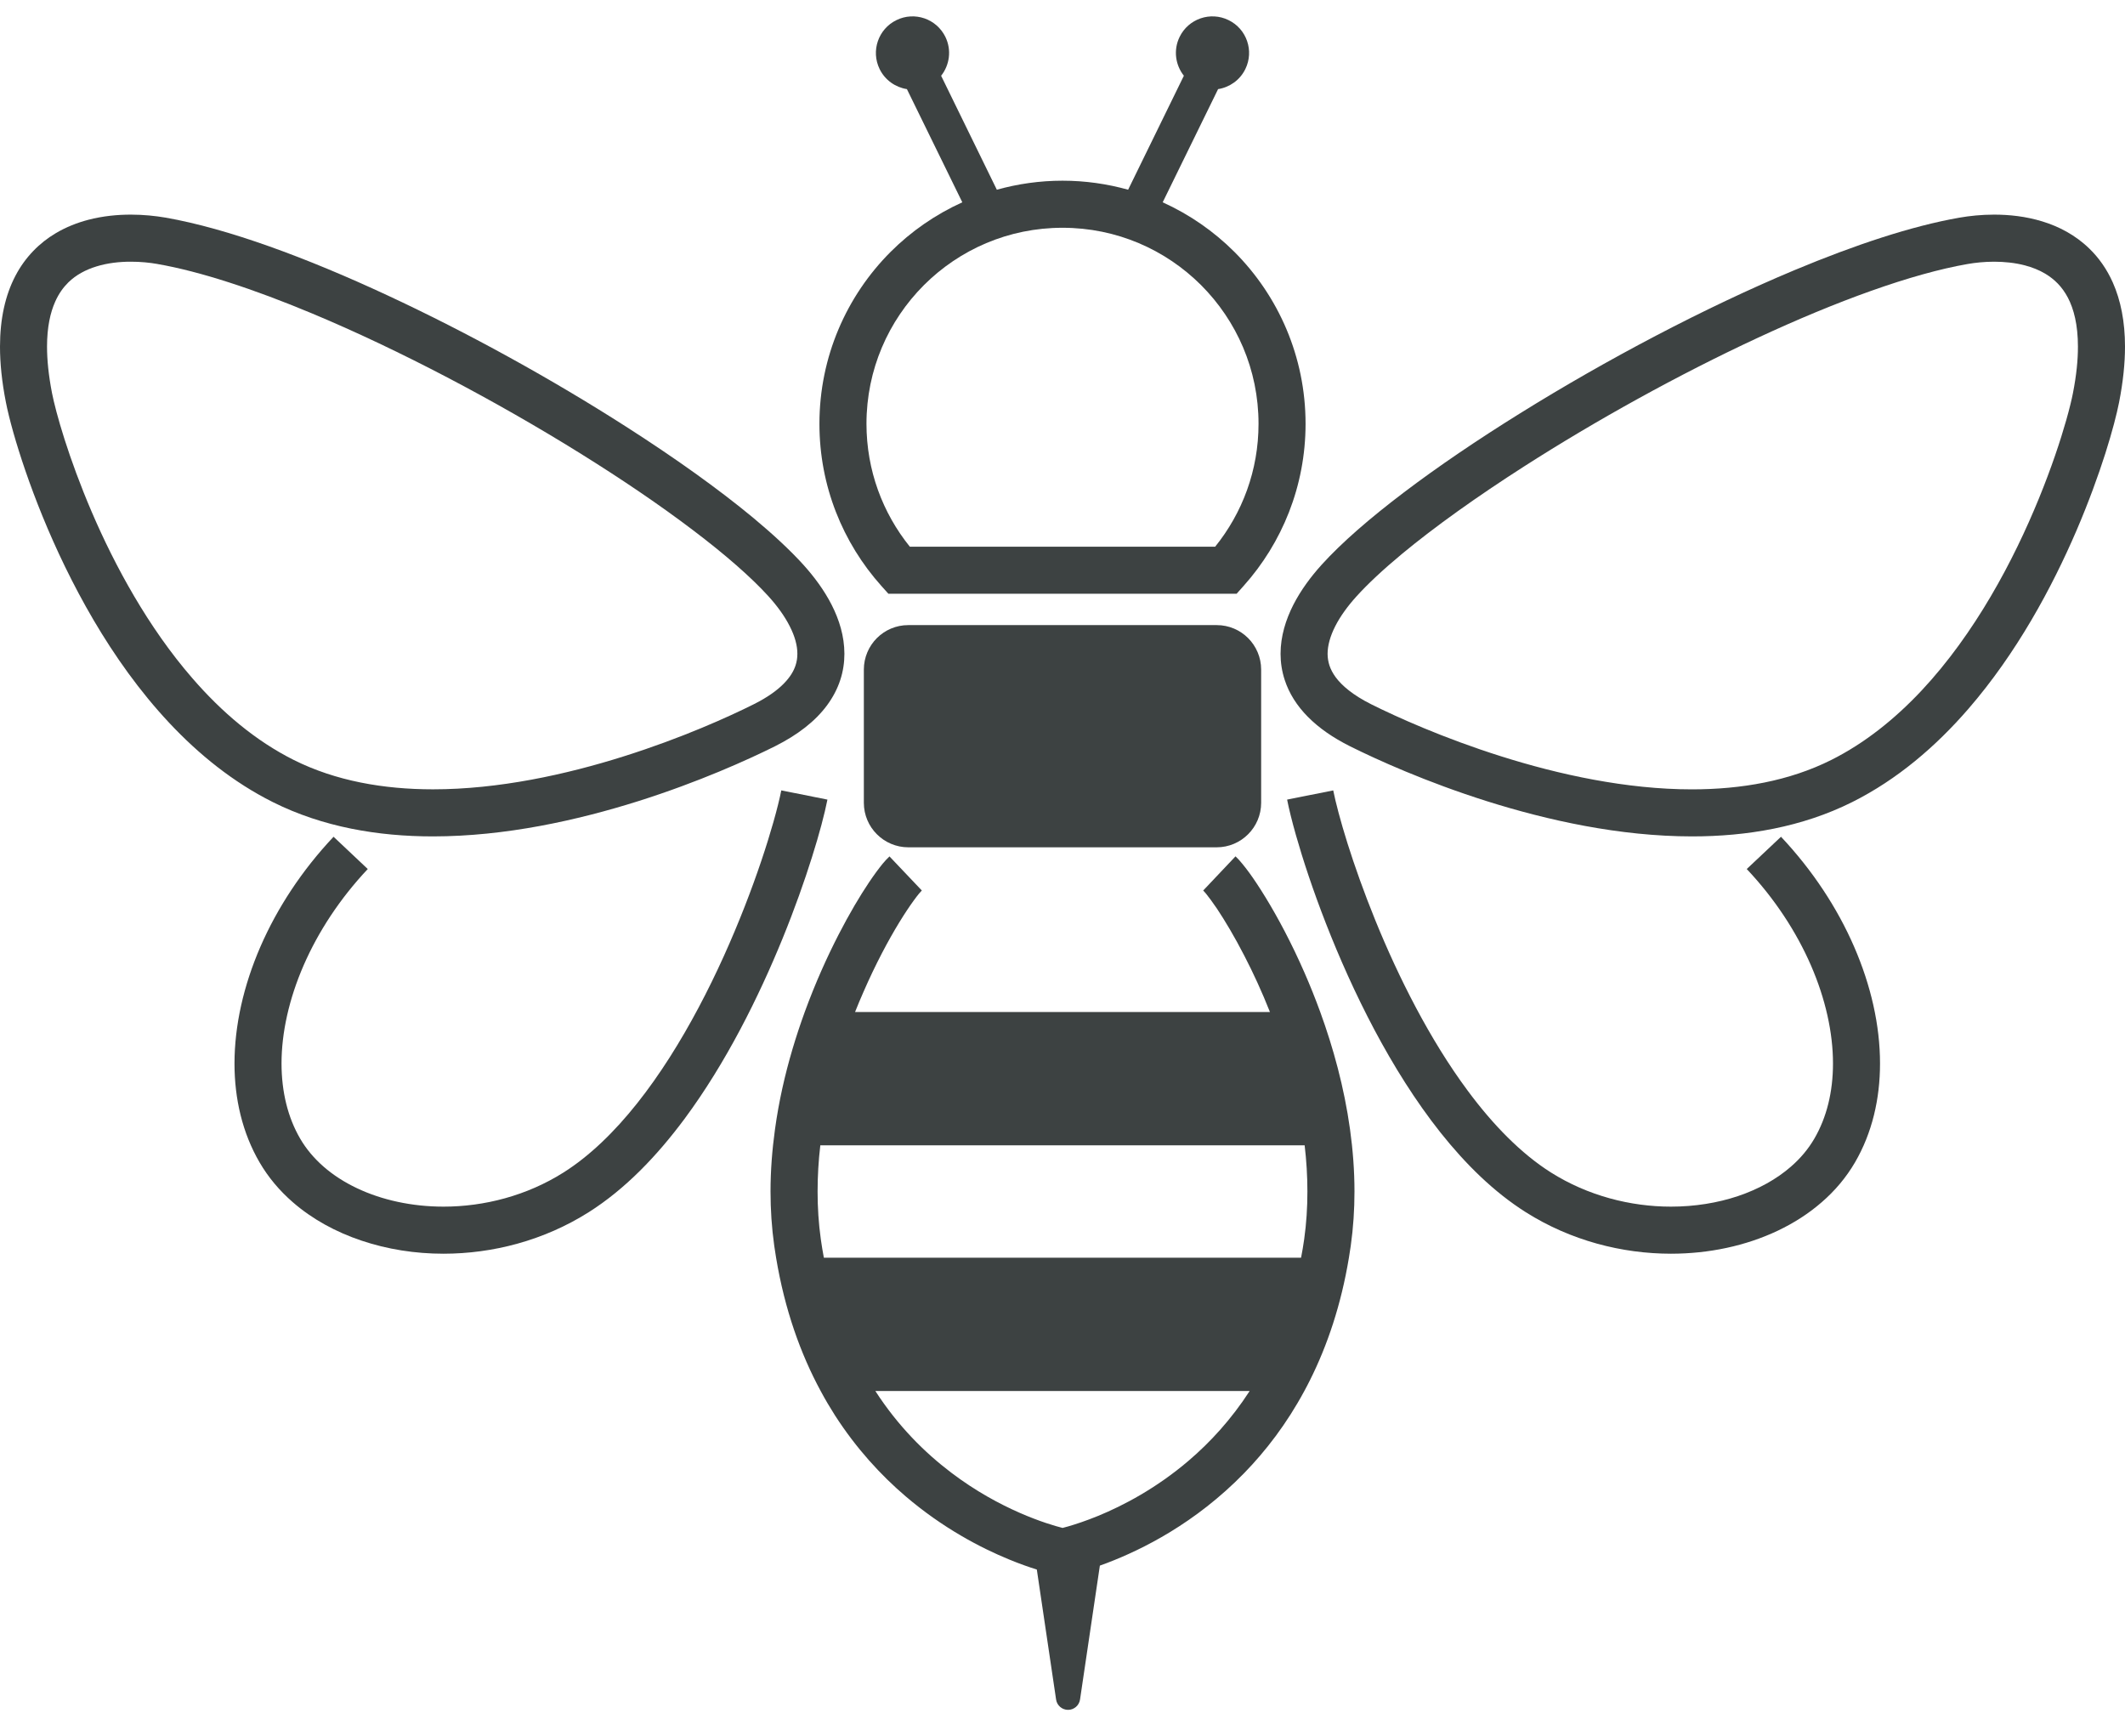 <?xml version="1.0" encoding="UTF-8"?>
<svg width="60px" height="49px" viewBox="0 0 60 49" version="1.1" xmlns="http://www.w3.org/2000/svg" xmlns:xlink="http://www.w3.org/1999/xlink">
    <title>bee-illustration-2-svgrepo-com</title>
    <g id="页面-1" stroke="none" stroke-width="1" fill="none" fill-rule="evenodd">
        <g id="形状库素材-动物" transform="translate(-800, -404)" fill="#3D4242" fill-rule="nonzero">
            <g id="bee-illustration-2-svgrepo-com" transform="translate(800, 404.462)">
                <path d="M23.137,11.502 C23.136,13.259 23.799,14.865 24.885,16.078 L25.084,16.3 L34.916,16.3 L35.114,16.078 C36.2,14.865 36.863,13.259 36.863,11.502 C36.863,9.609 36.094,7.889 34.853,6.648 C34.273,6.069 33.588,5.593 32.829,5.249 L34.393,2.054 C34.715,2.003 35.009,1.803 35.163,1.487 C35.414,0.975 35.202,0.355 34.689,0.106 C34.177,-0.146 33.557,0.067 33.307,0.579 C33.126,0.949 33.187,1.374 33.427,1.676 L31.853,4.894 C31.263,4.729 30.642,4.639 30,4.639 C29.358,4.639 28.736,4.729 28.146,4.894 L26.573,1.677 C26.813,1.374 26.874,0.949 26.693,0.579 C26.442,0.067 25.823,-0.146 25.311,0.106 C24.798,0.356 24.586,0.975 24.836,1.487 C24.991,1.803 25.284,2.003 25.607,2.054 L27.171,5.249 C26.412,5.593 25.726,6.069 25.147,6.648 C23.906,7.889 23.136,9.609 23.137,11.502 Z M30,5.968 C31.531,5.968 32.91,6.586 33.914,7.588 C34.916,8.592 35.535,9.971 35.535,11.502 C35.535,12.818 35.077,14.02 34.311,14.971 L25.689,14.971 C24.923,14.02 24.466,12.818 24.465,11.502 C24.466,9.971 25.084,8.592 26.086,7.588 C27.09,6.586 28.469,5.968 30,5.968 Z" id="形状"></path>
                <path d="M12.226,23.15 C14.271,23.149 16.302,22.696 18.015,22.157 C19.728,21.616 21.12,20.985 21.877,20.608 C22.529,20.281 23.019,19.899 23.352,19.449 C23.518,19.224 23.643,18.985 23.724,18.738 C23.806,18.491 23.842,18.239 23.842,17.994 C23.841,17.494 23.694,17.03 23.482,16.613 C23.269,16.196 22.988,15.82 22.686,15.484 C22.304,15.063 21.825,14.62 21.263,14.152 C20.28,13.338 19.046,12.458 17.671,11.579 C15.609,10.259 13.234,8.942 10.94,7.876 C9.794,7.342 8.668,6.872 7.609,6.495 C6.55,6.119 5.559,5.836 4.671,5.681 L4.671,5.681 C4.389,5.633 4.057,5.597 3.695,5.597 C3.318,5.597 2.908,5.635 2.493,5.743 C2.182,5.825 1.868,5.946 1.57,6.124 C1.123,6.389 0.713,6.79 0.433,7.329 C0.151,7.869 -0,8.534 1.07765709e-06,9.324 C1.07765709e-06,9.797 0.053,10.317 0.166,10.891 C0.209,11.113 0.28,11.405 0.381,11.762 C0.736,13.007 1.462,15.034 2.644,17.046 C3.235,18.051 3.941,19.051 4.778,19.944 C5.615,20.837 6.585,21.622 7.704,22.182 C9.119,22.889 10.68,23.15 12.226,23.15 Z M5.431,18.684 C4.188,17.254 3.243,15.512 2.59,13.99 C2.263,13.228 2.008,12.522 1.822,11.939 C1.636,11.357 1.519,10.891 1.469,10.637 C1.371,10.132 1.328,9.697 1.328,9.324 C1.328,8.769 1.422,8.36 1.558,8.055 C1.66,7.825 1.786,7.652 1.931,7.509 C2.149,7.297 2.418,7.153 2.725,7.059 C3.032,6.964 3.372,6.925 3.695,6.926 C3.97,6.925 4.231,6.953 4.443,6.99 L4.445,6.991 C5.638,7.197 7.167,7.699 8.81,8.386 C11.277,9.416 14.01,10.861 16.372,12.33 C17.553,13.064 18.643,13.804 19.559,14.499 C20.476,15.192 21.221,15.844 21.701,16.375 C21.944,16.643 22.156,16.934 22.298,17.216 C22.443,17.498 22.515,17.764 22.514,17.994 C22.514,18.108 22.498,18.214 22.463,18.322 C22.409,18.484 22.312,18.652 22.128,18.839 C21.945,19.025 21.672,19.225 21.283,19.419 C20.581,19.771 19.242,20.377 17.615,20.889 C15.989,21.404 14.073,21.822 12.226,21.821 C10.828,21.821 9.476,21.583 8.298,20.994 C7.215,20.453 6.258,19.64 5.431,18.684 Z" id="形状"></path>
                <path d="M22.924,23.744 C23.136,23.074 23.282,22.517 23.363,22.111 L22.06,21.851 C22.016,22.073 21.941,22.381 21.836,22.75 C21.47,24.042 20.747,26.06 19.727,27.979 C19.217,28.94 18.634,29.875 17.99,30.685 C17.347,31.495 16.645,32.175 15.911,32.638 C14.875,33.293 13.672,33.602 12.523,33.602 C11.634,33.602 10.782,33.416 10.076,33.08 C9.724,32.913 9.407,32.709 9.138,32.474 C8.869,32.239 8.646,31.975 8.476,31.683 C8.127,31.085 7.95,30.362 7.949,29.561 C7.949,28.694 8.16,27.739 8.572,26.792 C8.984,25.845 9.596,24.907 10.384,24.071 L9.418,23.16 C8.525,24.108 7.83,25.168 7.354,26.261 C6.879,27.355 6.622,28.481 6.621,29.561 C6.621,30.557 6.843,31.519 7.329,32.352 C7.577,32.779 7.897,33.155 8.265,33.475 C8.82,33.958 9.485,34.32 10.209,34.562 C10.934,34.806 11.719,34.931 12.523,34.931 C13.907,34.93 15.351,34.562 16.621,33.76 C17.653,33.107 18.546,32.175 19.329,31.122 C20.5,29.542 21.423,27.683 22.1,26.023 C22.438,25.194 22.713,24.414 22.924,23.744 Z" id="路径"></path>
                <path d="M59.656,7.514 C59.488,7.136 59.26,6.815 58.996,6.559 C58.599,6.171 58.128,5.93 57.663,5.788 C57.195,5.645 56.729,5.597 56.304,5.597 C55.943,5.597 55.611,5.633 55.329,5.682 C53.977,5.918 52.38,6.45 50.678,7.16 C48.127,8.226 45.347,9.697 42.927,11.202 C41.716,11.954 40.596,12.714 39.638,13.44 C38.68,14.166 37.885,14.854 37.314,15.484 C37.011,15.82 36.731,16.196 36.517,16.613 C36.306,17.03 36.158,17.494 36.157,17.994 C36.157,18.239 36.194,18.491 36.276,18.738 C36.397,19.109 36.618,19.462 36.927,19.773 C37.237,20.087 37.633,20.363 38.123,20.608 C38.88,20.985 40.272,21.616 41.985,22.157 C43.698,22.696 45.729,23.149 47.774,23.15 C49.32,23.15 50.881,22.889 52.296,22.182 C53.575,21.542 54.659,20.608 55.573,19.555 C56.943,17.975 57.939,16.123 58.631,14.514 C58.976,13.709 59.245,12.964 59.444,12.342 C59.642,11.718 59.769,11.222 59.834,10.891 C59.946,10.317 60,9.797 60,9.324 C60,8.621 59.88,8.018 59.656,7.514 Z M58.53,10.637 C58.497,10.806 58.434,11.071 58.341,11.399 C58.014,12.551 57.316,14.495 56.211,16.372 C55.659,17.311 55.006,18.233 54.253,19.036 C53.5,19.838 52.649,20.52 51.702,20.994 C50.524,21.583 49.172,21.822 47.773,21.822 C45.927,21.823 44.011,21.404 42.384,20.889 C40.758,20.377 39.419,19.771 38.717,19.42 C38.197,19.16 37.888,18.892 37.715,18.659 C37.628,18.54 37.573,18.431 37.537,18.323 C37.502,18.215 37.486,18.108 37.485,17.995 C37.485,17.765 37.557,17.498 37.701,17.216 C37.844,16.934 38.056,16.644 38.299,16.376 C38.619,16.022 39.057,15.613 39.585,15.175 C40.508,14.41 41.705,13.555 43.045,12.698 C45.054,11.411 47.387,10.117 49.619,9.08 C50.735,8.561 51.825,8.106 52.835,7.748 C53.845,7.389 54.774,7.127 55.557,6.991 C55.769,6.954 56.03,6.926 56.304,6.926 C56.591,6.926 56.892,6.956 57.171,7.029 C57.38,7.084 57.575,7.161 57.749,7.265 C58.009,7.422 58.223,7.629 58.389,7.944 C58.553,8.26 58.671,8.7 58.671,9.324 C58.672,9.697 58.629,10.132 58.53,10.637 Z" id="形状"></path>
                <path d="M50.287,23.16 L49.32,24.071 C50.109,24.907 50.721,25.845 51.133,26.792 C51.545,27.74 51.755,28.694 51.755,29.561 C51.755,30.363 51.577,31.085 51.228,31.683 C51.058,31.975 50.836,32.24 50.566,32.474 C50.163,32.826 49.652,33.109 49.073,33.304 C48.494,33.498 47.848,33.602 47.181,33.602 C46.033,33.602 44.83,33.293 43.792,32.638 C42.955,32.11 42.157,31.296 41.443,30.331 C40.368,28.885 39.48,27.11 38.834,25.522 C38.511,24.728 38.247,23.981 38.047,23.346 C37.847,22.711 37.711,22.185 37.644,21.851 L36.342,22.111 C36.396,22.382 36.479,22.719 36.591,23.114 C36.982,24.49 37.727,26.573 38.804,28.604 C39.343,29.618 39.965,30.619 40.674,31.512 C41.384,32.404 42.18,33.19 43.084,33.761 C44.353,34.562 45.798,34.93 47.181,34.931 C48.253,34.93 49.292,34.71 50.198,34.28 C50.65,34.065 51.07,33.797 51.439,33.475 C51.808,33.156 52.127,32.78 52.376,32.353 C52.862,31.52 53.083,30.557 53.083,29.561 C53.083,28.482 52.826,27.356 52.351,26.263 C51.875,25.168 51.179,24.108 50.287,23.16 Z" id="路径"></path>
                <path d="M25.646,17.185 C25.301,17.184 24.984,17.326 24.759,17.552 C24.533,17.777 24.391,18.095 24.391,18.439 L24.391,22.202 C24.391,22.548 24.533,22.865 24.759,23.089 C24.984,23.316 25.301,23.458 25.646,23.458 L34.354,23.458 C34.699,23.458 35.016,23.316 35.241,23.089 C35.467,22.865 35.609,22.548 35.609,22.202 L35.609,18.439 C35.609,18.095 35.467,17.777 35.241,17.552 C35.016,17.326 34.699,17.184 34.354,17.185 L25.646,17.185 Z" id="路径"></path>
                <path d="M37.277,28.106 C37.136,27.721 36.989,27.354 36.837,27.007 C36.468,26.162 36.079,25.438 35.74,24.883 C35.57,24.605 35.413,24.367 35.272,24.174 C35.203,24.079 35.136,23.994 35.073,23.918 C35.011,23.841 34.952,23.776 34.885,23.713 L33.972,24.678 C33.981,24.686 34.012,24.718 34.052,24.766 C34.127,24.859 34.236,25.005 34.363,25.192 C34.582,25.522 34.857,25.978 35.139,26.528 C35.38,26.993 35.627,27.527 35.857,28.107 L24.143,28.107 C24.221,27.912 24.299,27.722 24.381,27.539 C24.723,26.752 25.086,26.077 25.393,25.574 C25.547,25.323 25.687,25.114 25.801,24.958 C25.858,24.879 25.908,24.815 25.948,24.766 C25.988,24.718 26.019,24.686 26.028,24.677 L25.115,23.715 C25.048,23.777 24.989,23.842 24.925,23.918 C24.809,24.06 24.679,24.236 24.534,24.452 C24.28,24.83 23.985,25.326 23.679,25.92 C23.355,26.55 23.02,27.29 22.722,28.107 C22.6,28.444 22.483,28.793 22.376,29.155 C22.164,29.871 21.99,30.631 21.882,31.419 C21.803,31.993 21.756,32.578 21.756,33.175 C21.756,33.682 21.789,34.194 21.861,34.707 C21.878,34.821 21.895,34.934 21.913,35.044 C22.158,36.514 22.605,37.76 23.172,38.807 C23.3,39.047 23.436,39.275 23.576,39.495 C24.179,40.431 24.872,41.184 25.571,41.78 C26.622,42.677 27.683,43.23 28.486,43.56 C28.791,43.686 29.058,43.779 29.275,43.847 L29.819,47.516 C29.843,47.684 29.988,47.808 30.157,47.808 C30.326,47.808 30.47,47.684 30.495,47.516 L31.055,43.736 C31.12,43.713 31.187,43.689 31.256,43.662 C32.246,43.285 33.75,42.54 35.123,41.131 C35.74,40.499 36.33,39.73 36.828,38.807 C36.884,38.706 36.937,38.601 36.99,38.496 C37.48,37.516 37.867,36.371 38.087,35.044 C38.104,34.934 38.123,34.821 38.139,34.707 C38.211,34.194 38.244,33.682 38.244,33.175 C38.244,32.578 38.198,31.992 38.118,31.417 C37.954,30.234 37.643,29.111 37.277,28.106 Z M33.566,40.77 C32.649,41.554 31.712,42.042 31.009,42.331 C30.657,42.475 30.364,42.57 30.164,42.628 C30.1,42.647 30.046,42.661 30.002,42.672 C29.588,42.568 28.239,42.161 26.856,41.11 C26.112,40.546 25.357,39.799 24.716,38.807 L35.284,38.807 C34.764,39.611 34.169,40.255 33.566,40.77 Z M36.824,34.522 C36.799,34.7 36.769,34.874 36.736,35.044 L23.262,35.044 C23.23,34.874 23.201,34.7 23.176,34.522 C23.113,34.074 23.085,33.624 23.085,33.175 C23.085,32.738 23.111,32.302 23.162,31.87 L36.837,31.87 C36.888,32.302 36.915,32.738 36.915,33.175 C36.915,33.624 36.887,34.074 36.824,34.522 Z" id="形状"></path>
            </g>
        </g>
    </g>
</svg>